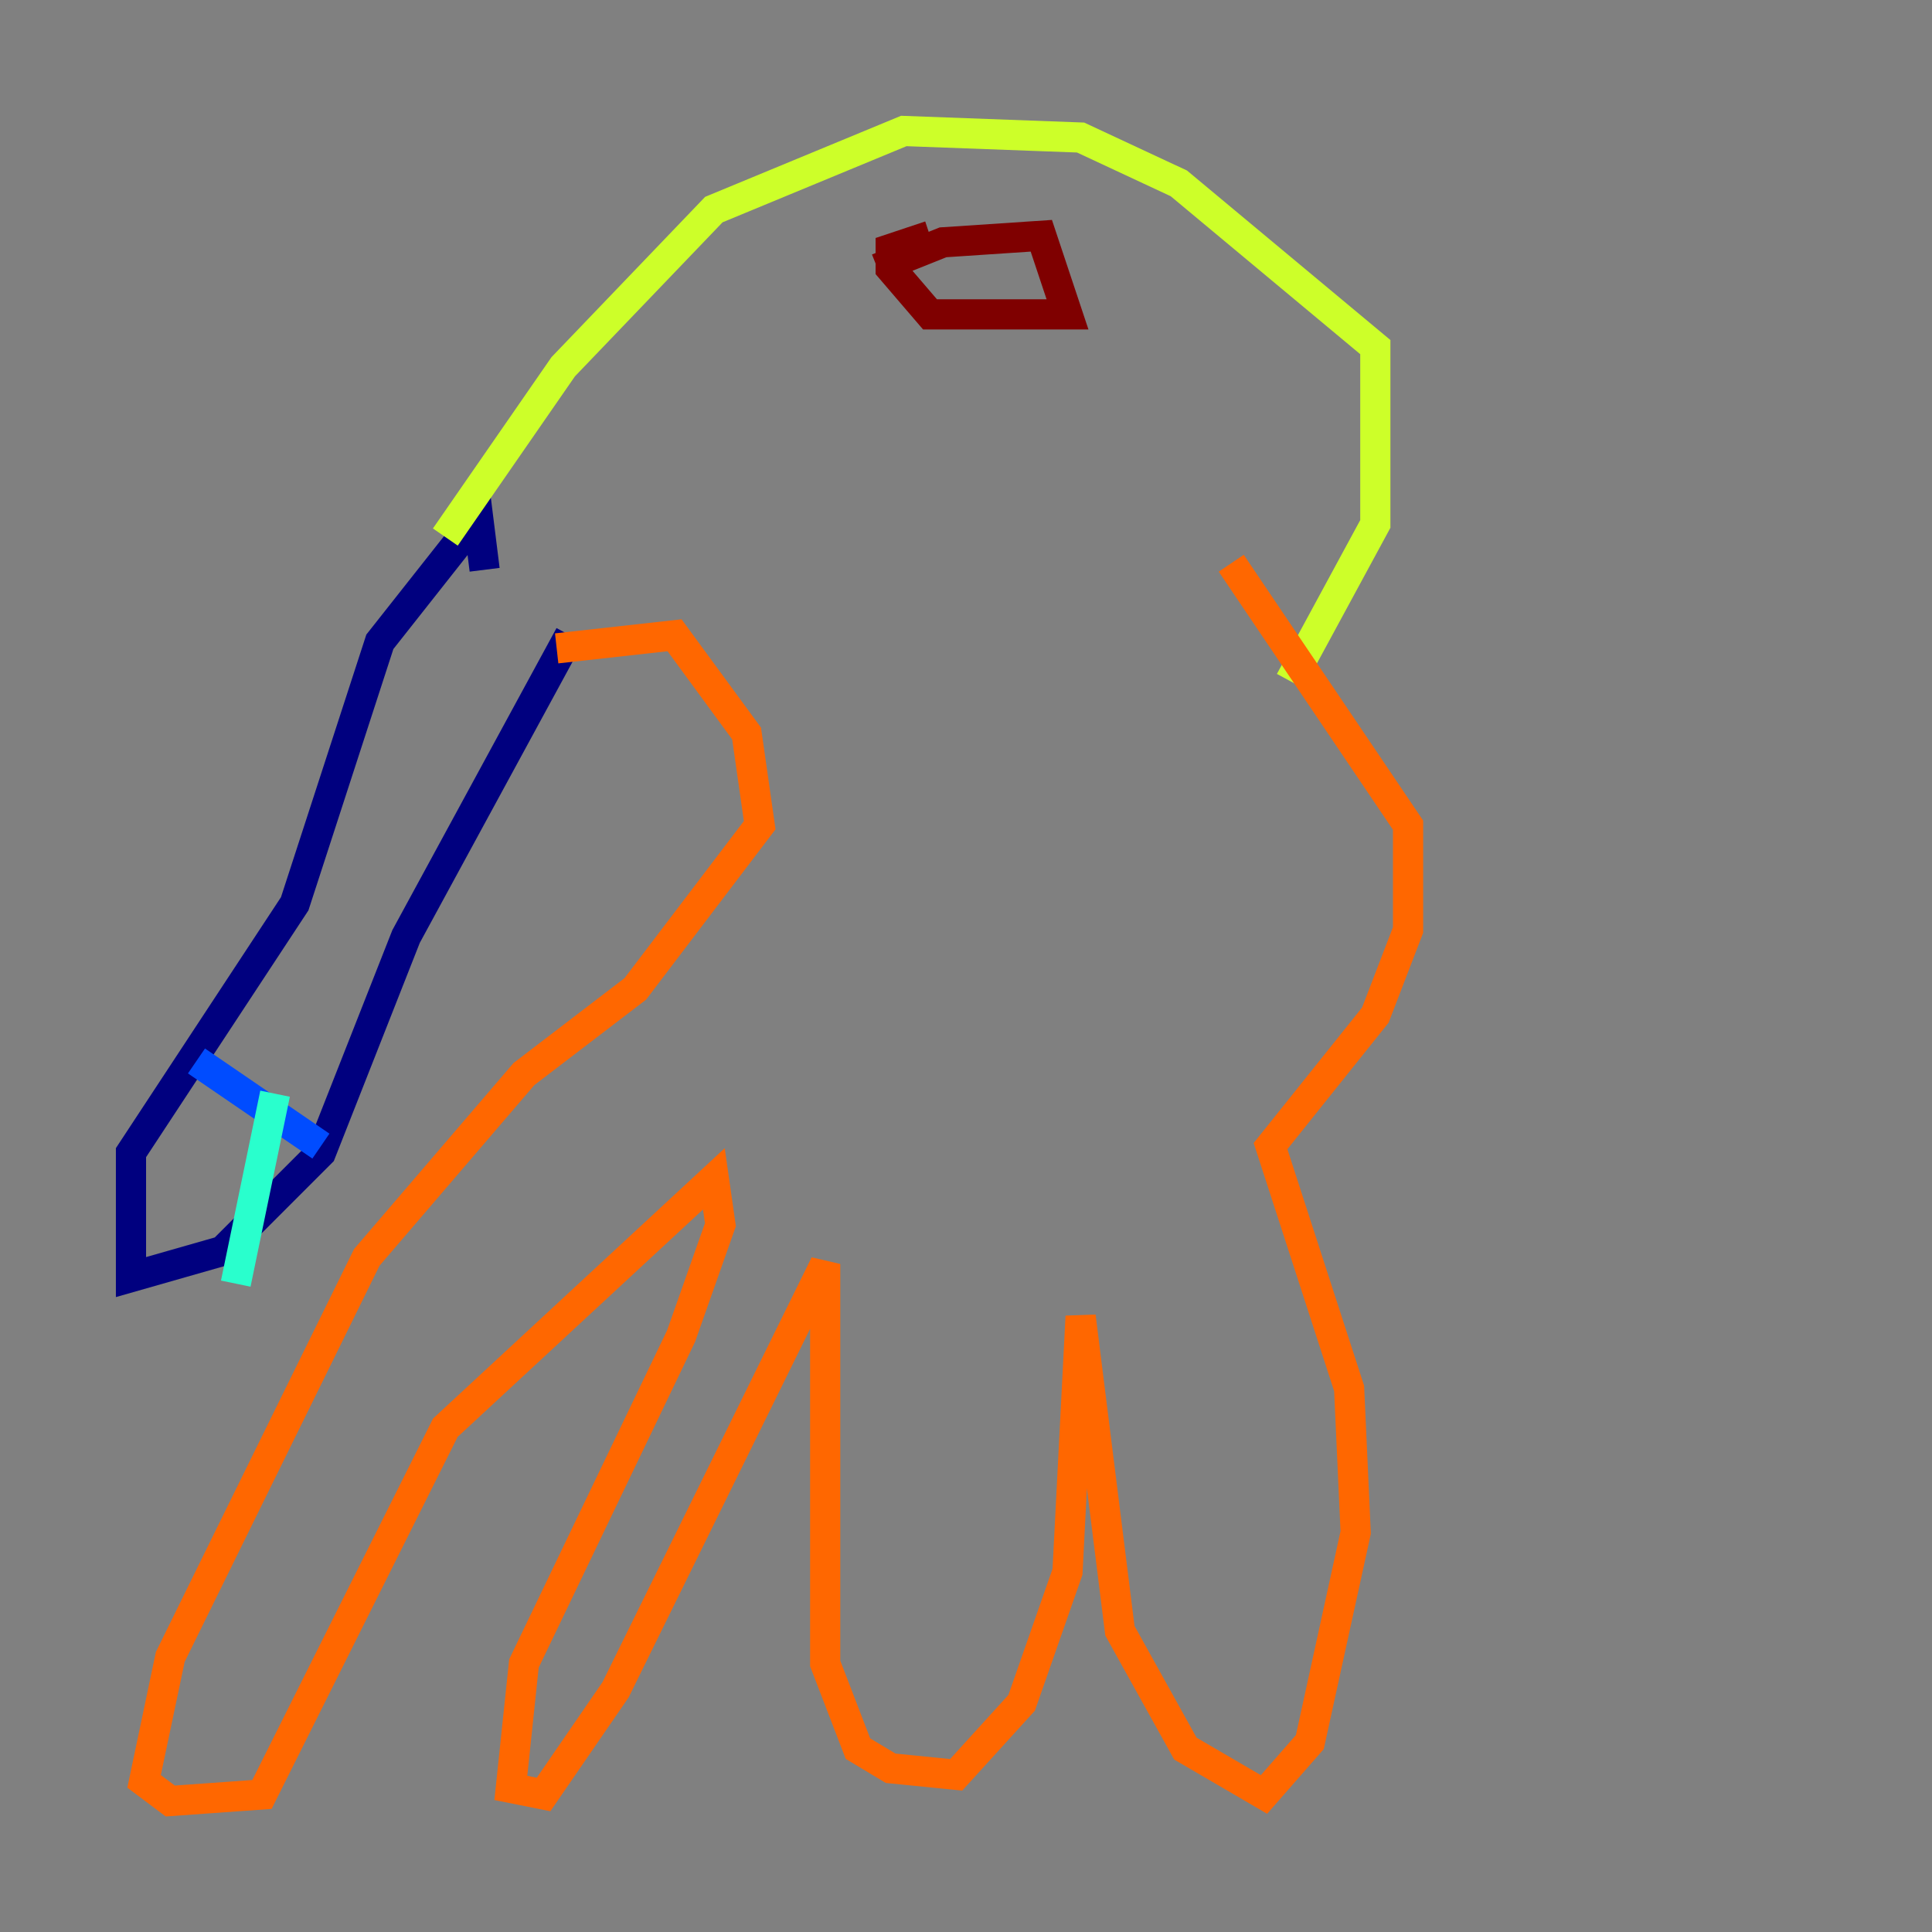 <?xml version="1.0" encoding="utf-8" ?>
<svg baseProfile="tiny" height="128" version="1.2" viewBox="0,0,128,128" width="128" xmlns="http://www.w3.org/2000/svg" xmlns:ev="http://www.w3.org/2001/xml-events" xmlns:xlink="http://www.w3.org/1999/xlink"><rect x="0" y="0" width="128" height="128" fill="#808080" stroke="none"/><defs /><polyline fill="none" points="32.108,37.749 31.675,34.278 25.166,42.522 19.525,59.878 8.678,76.366 8.678,84.61 14.752,82.875 21.261,76.366 26.902,62.047 37.749,42.088" stroke="#00007f" stroke-width="2" /><polyline fill="none" points="13.017,70.291 21.261,75.932" stroke="#004cff" stroke-width="2" /><polyline fill="none" points="18.224,72.461 15.62,85.044" stroke="#29ffcd" stroke-width="2" /><polyline fill="none" points="29.505,35.58 37.315,24.298 47.295,13.885 59.878,8.678 71.593,9.112 78.102,12.149 91.119,22.997 91.119,34.712 85.478,45.125" stroke="#cdff29" stroke-width="2" /><polyline fill="none" points="36.881,42.956 44.691,42.088 49.464,48.597 50.332,54.671 42.088,65.519 34.712,71.159 24.298,83.308 11.281,109.776 9.546,118.02 11.281,119.322 17.356,118.888 29.505,94.59 47.295,78.102 47.729,81.139 45.125,88.515 34.712,110.21 33.844,118.454 36.014,118.888 40.786,111.946 54.671,83.742 54.671,110.21 56.841,115.851 59.01,117.153 63.349,117.586 67.688,112.814 70.725,104.136 71.593,87.214 74.197,108.041 78.536,115.851 83.742,118.888 86.78,115.417 89.817,101.532 89.383,91.986 84.176,75.932 91.119,67.254 93.288,61.614 93.288,54.671 81.573,37.315" stroke="#ff6700" stroke-width="2" /><polyline fill="none" points="58.142,17.79 62.481,16.054 68.99,15.62 70.725,20.827 61.614,20.827 59.01,17.79 59.01,16.488 61.614,15.62" stroke="#7f0000" stroke-width="2" /></svg>
